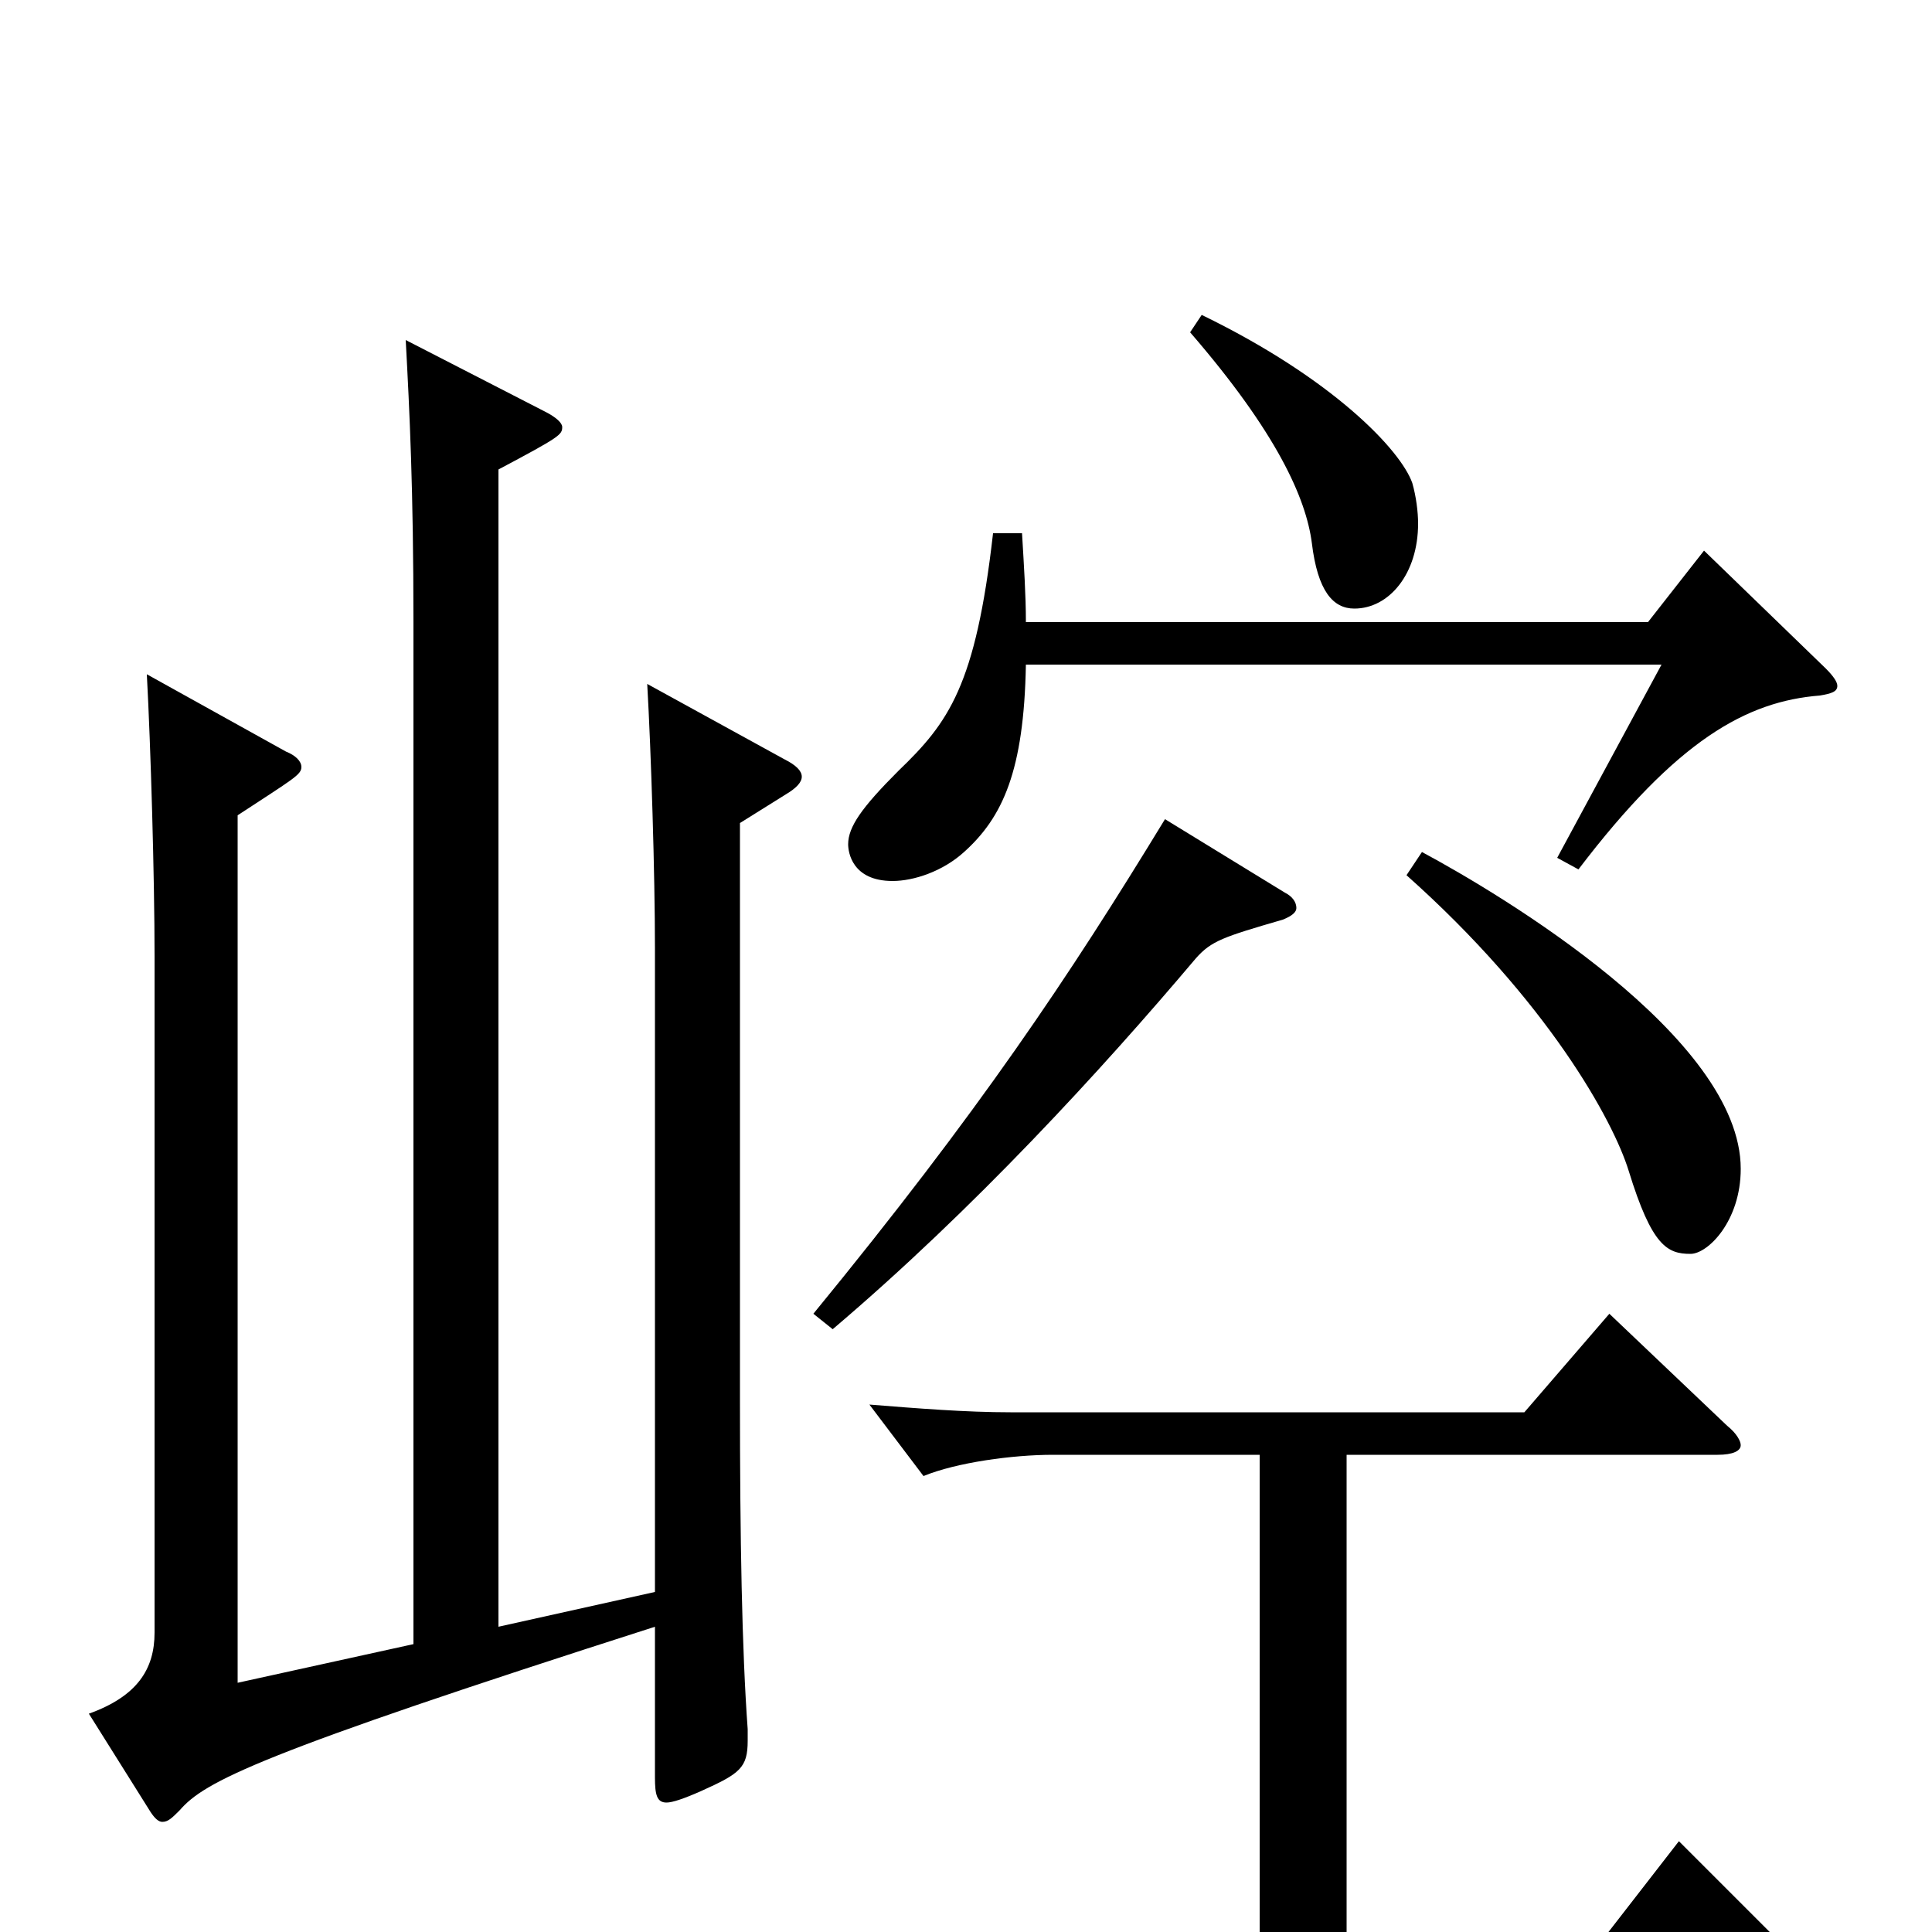 <svg xmlns="http://www.w3.org/2000/svg" viewBox="0 -1000 1000 1000">
	<path fill="#000000" d="M616 -828C661 -776 676 -742 679 -719C682 -694 690 -685 701 -685C719 -685 734 -703 734 -729C734 -735 733 -743 731 -750C725 -767 690 -804 622 -837ZM882 -715L853 -678H531C531 -692 530 -707 529 -724H514C505 -645 491 -626 465 -601C446 -582 439 -572 439 -563C439 -559 441 -544 462 -544C473 -544 488 -549 499 -559C519 -577 530 -601 531 -656H860L806 -556L817 -550C868 -617 904 -637 942 -640C948 -641 951 -642 951 -645C951 -647 949 -650 945 -654ZM728 -547C801 -482 835 -420 843 -394C855 -355 863 -351 875 -351C884 -351 901 -368 901 -395C901 -463 777 -537 736 -559ZM603 -576C553 -494 507 -425 421 -320L431 -312C504 -374 570 -446 619 -504C627 -513 633 -515 664 -524C669 -526 671 -528 671 -530C671 -533 669 -536 665 -538ZM335 -646C337 -611 339 -548 339 -509V-176L258 -158V-757C290 -774 291 -775 291 -779C291 -781 288 -784 282 -787L210 -824C212 -787 214 -747 214 -678V-149L123 -129V-578C152 -597 156 -599 156 -603C156 -606 153 -609 148 -611L76 -651C78 -614 80 -546 80 -505V-155C80 -136 71 -122 46 -113L78 -62C80 -59 82 -57 84 -57C87 -57 89 -59 93 -63C106 -78 133 -92 339 -158V-80C339 -71 340 -67 345 -67C348 -67 354 -69 363 -73C383 -82 387 -85 387 -99V-105C384 -146 383 -204 383 -275V-574L407 -589C412 -592 415 -595 415 -598C415 -601 412 -604 406 -607ZM869 -47L824 11H697V-247H889C897 -247 901 -249 901 -252C901 -254 899 -258 894 -262L833 -320L789 -269H523C500 -269 475 -271 450 -273L478 -236C495 -243 524 -247 545 -247H652V11H450C427 11 402 9 377 7L405 44C422 37 451 33 472 33H930C938 33 942 32 942 29C942 27 939 23 933 17Z"/>
</svg>